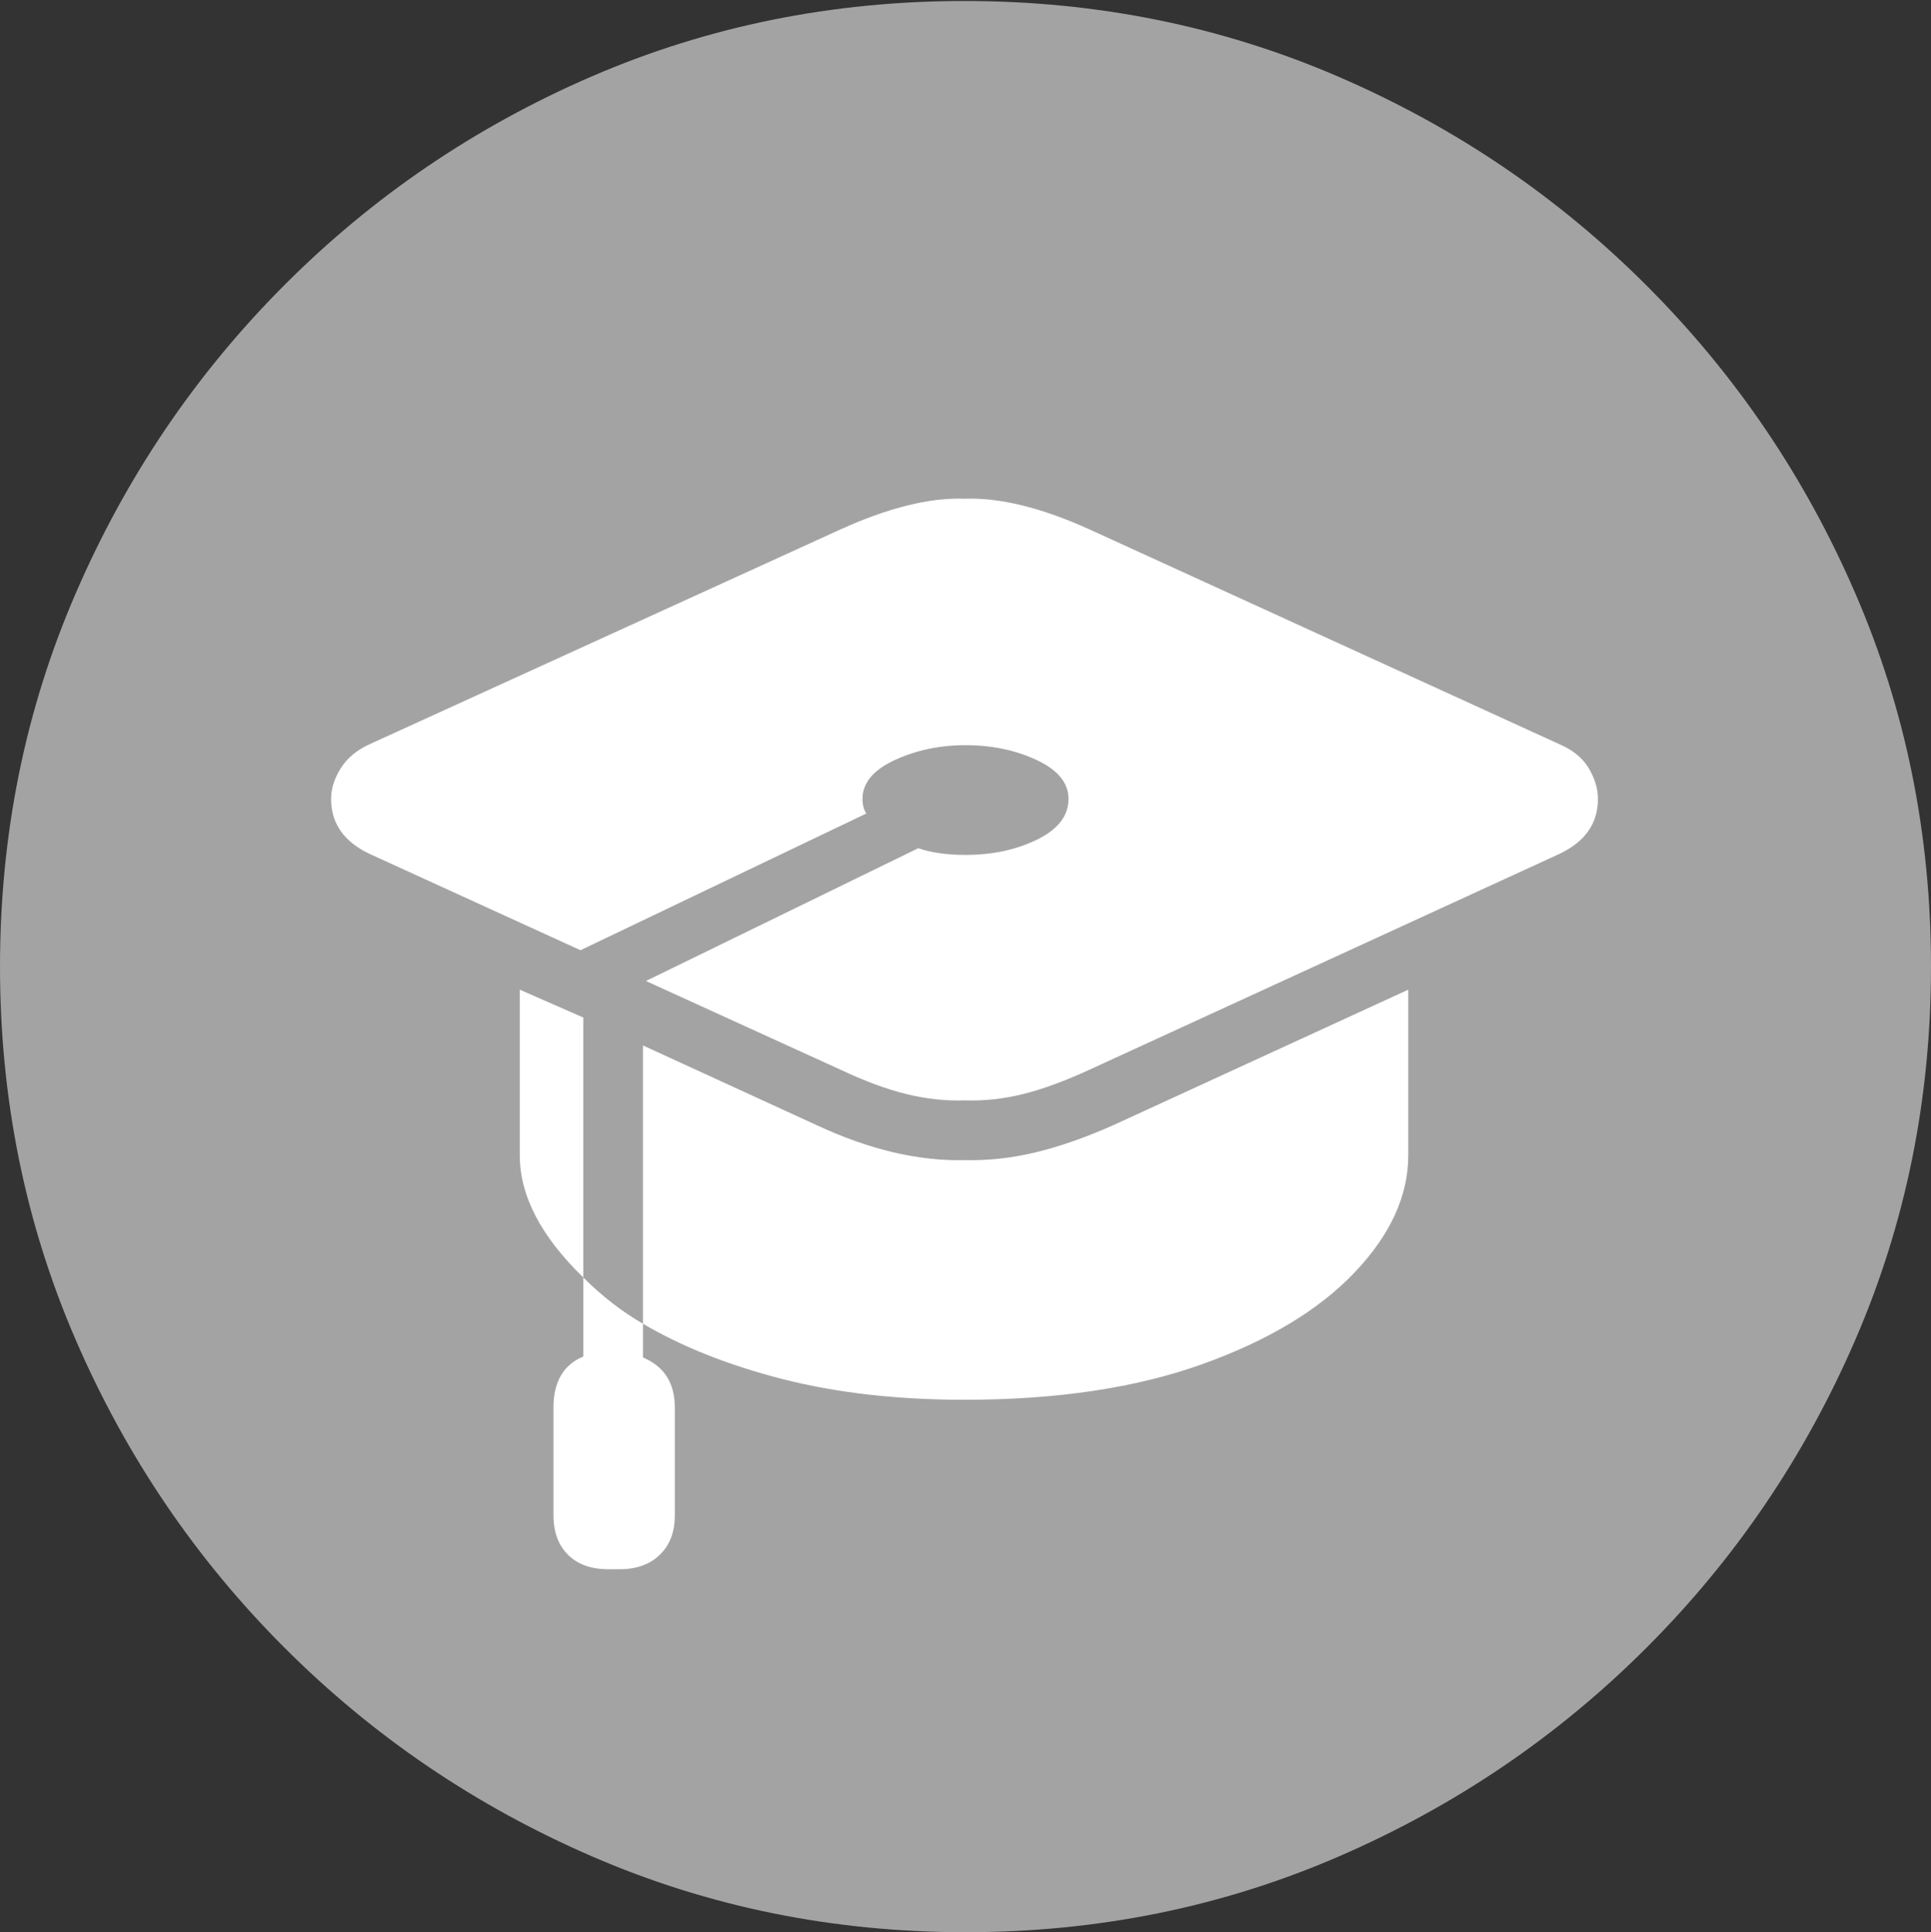 <svg width="19.59" height="19.6">
       <rect width="100%" height="100%" fill="#333333" stroke="none"/>
       <g>
              <rect height="19.6" opacity="0" width="19.59" x="0" y="0" />
              <path d="M9.795 19.6Q11.807 19.6 13.579 18.833Q15.352 18.066 16.704 16.714Q18.057 15.361 18.823 13.589Q19.59 11.816 19.59 9.805Q19.59 7.793 18.823 6.021Q18.057 4.248 16.704 2.896Q15.352 1.543 13.574 0.776Q11.797 0.01 9.785 0.01Q7.773 0.01 6.001 0.776Q4.229 1.543 2.881 2.896Q1.533 4.248 0.767 6.021Q0 7.793 0 9.805Q0 11.816 0.767 13.589Q1.533 15.361 2.886 16.714Q4.238 18.066 6.011 18.833Q7.783 19.6 9.795 19.6Z"
                     fill="rgba(255,255,255,0.55)" />
              <path d="M3.359 8.105Q3.359 7.949 3.457 7.793Q3.555 7.637 3.75 7.549L8.525 5.371Q9.258 5.039 9.785 5.059Q10.322 5.039 11.055 5.371L15.82 7.549Q16.025 7.637 16.118 7.793Q16.211 7.949 16.211 8.105Q16.211 8.477 15.82 8.662L11.055 10.85Q10.674 11.025 10.376 11.099Q10.078 11.172 9.785 11.162Q9.502 11.172 9.199 11.099Q8.896 11.025 8.525 10.85L6.553 9.951L9.316 8.604Q9.512 8.672 9.795 8.672Q10.205 8.672 10.523 8.516Q10.84 8.359 10.84 8.105Q10.84 7.861 10.518 7.71Q10.195 7.559 9.795 7.559Q9.404 7.559 9.077 7.71Q8.75 7.861 8.75 8.105Q8.75 8.193 8.789 8.252L5.889 9.639L3.75 8.662Q3.359 8.477 3.359 8.105ZM5.273 11.719L5.273 10.039L5.918 10.322L5.918 12.959Q5.273 12.334 5.273 11.719ZM5.615 15.371L5.615 14.277Q5.615 13.887 5.918 13.76L5.918 12.959Q6.201 13.242 6.523 13.428L6.523 13.77Q6.846 13.906 6.846 14.277L6.846 15.371Q6.846 15.625 6.694 15.771Q6.543 15.918 6.289 15.918L6.172 15.918Q5.908 15.918 5.762 15.771Q5.615 15.625 5.615 15.371ZM6.523 13.428L6.523 10.605L8.291 11.416Q8.691 11.602 9.067 11.69Q9.443 11.777 9.785 11.768Q10.137 11.777 10.503 11.69Q10.869 11.602 11.289 11.416L14.287 10.039L14.287 11.719Q14.287 12.334 13.745 12.905Q13.203 13.477 12.197 13.838Q11.191 14.199 9.785 14.199Q8.76 14.199 7.939 13.989Q7.119 13.779 6.523 13.428Z"
                     fill="#ffffff" />
       </g>
</svg>